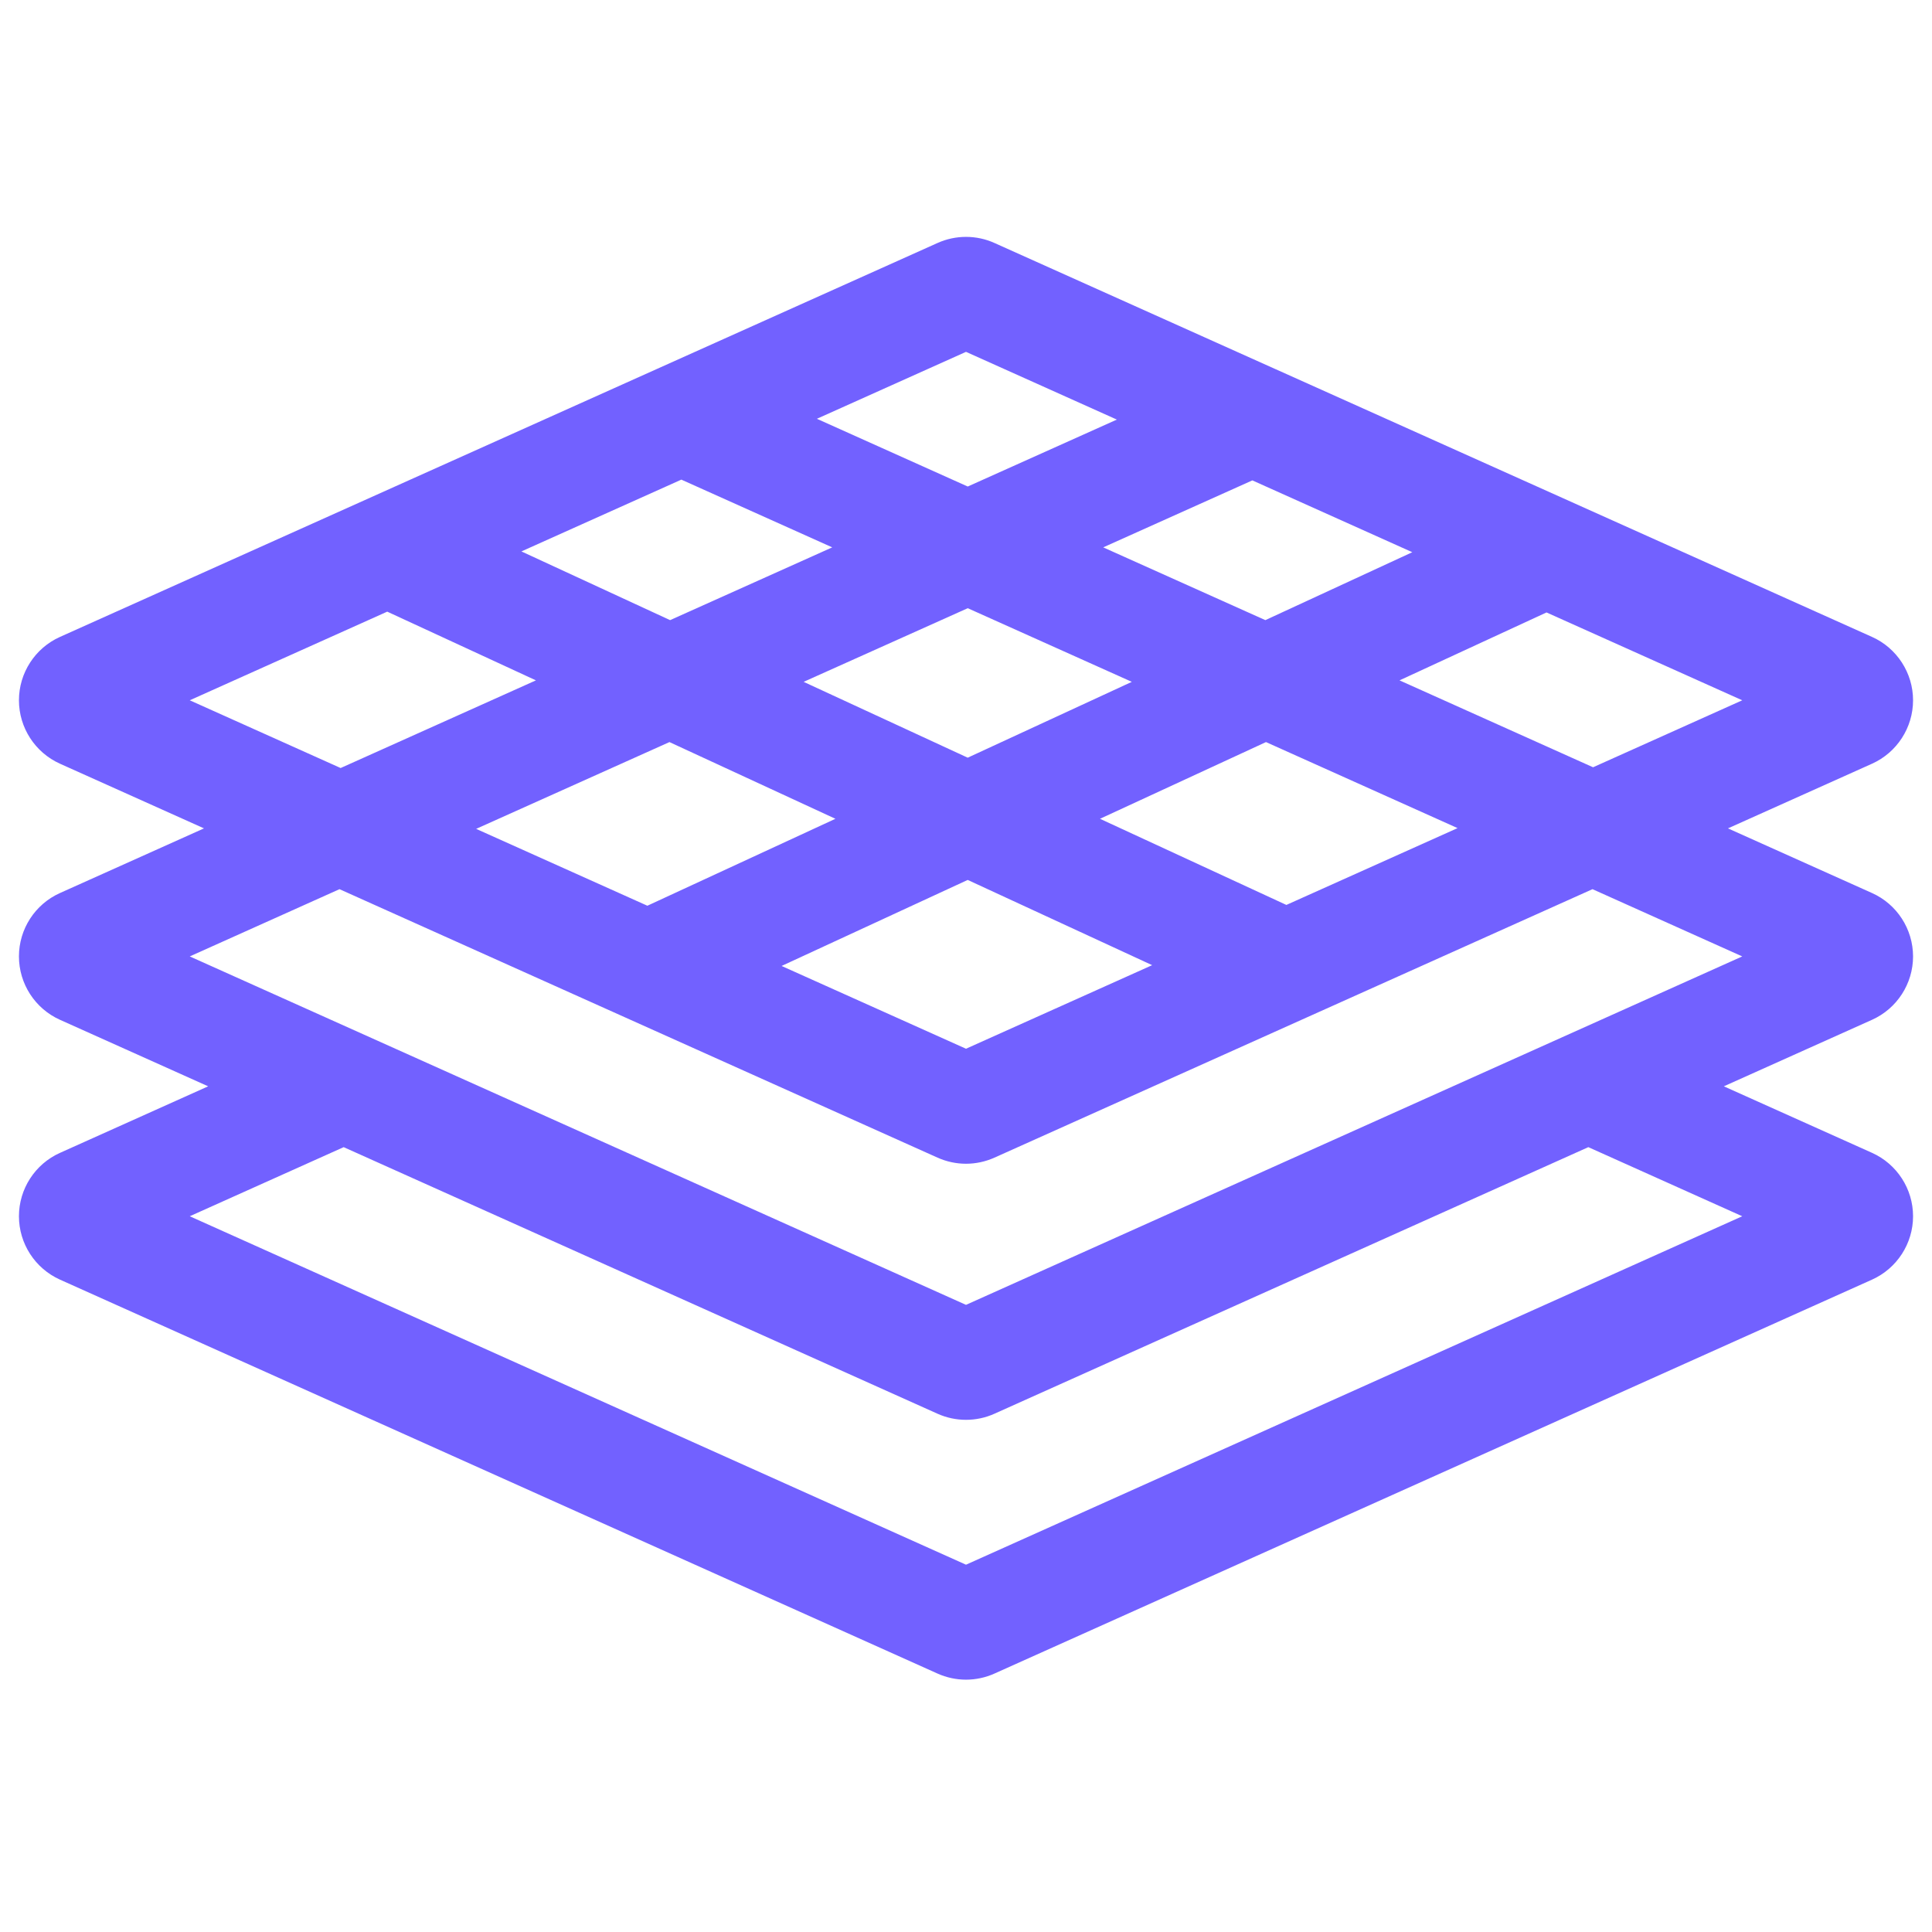 <svg width="51" height="51" viewBox="0 0 51 51" fill="none" xmlns="http://www.w3.org/2000/svg">
<g clip-path="url(#clip0_2861_2250)">
<path d="M50.5 25.247C50.499 24.525 50.075 23.869 49.417 23.574L45.614 21.867L49.417 20.16C50.075 19.864 50.5 19.207 50.5 18.486C50.5 17.765 50.075 17.108 49.417 16.813L33.679 9.748C33.666 9.742 33.653 9.736 33.64 9.731L26.251 6.414C25.774 6.199 25.226 6.2 24.749 6.414L24.749 6.414L1.583 16.813C0.925 17.108 0.5 17.765 0.5 18.486C0.5 19.207 0.925 19.864 1.583 20.16L5.385 21.867L1.583 23.574C0.925 23.869 0.5 24.525 0.5 25.247C0.5 25.968 0.925 26.625 1.583 26.92L5.495 28.676L1.583 30.433C0.925 30.728 0.5 31.385 0.5 32.106C0.5 32.827 0.925 33.483 1.583 33.779L24.749 44.178C24.988 44.285 25.244 44.339 25.5 44.339C25.756 44.339 26.012 44.285 26.251 44.178L49.417 33.779C50.075 33.483 50.5 32.827 50.5 32.106C50.5 31.384 50.075 30.728 49.417 30.432L45.505 28.676L49.417 26.92C50.075 26.625 50.5 25.968 50.5 25.247ZM17.986 12.661L21.969 14.449L17.689 16.37L13.764 14.556L17.986 12.661ZM25.546 16.055L29.877 17.999L25.545 20.001L21.214 17.999L25.546 16.055ZM37.281 14.577L33.402 16.37L29.122 14.449L33.059 12.681L37.281 14.577ZM22.053 21.614L17.089 23.909L12.569 21.88L17.672 19.589L22.053 21.614ZM25.545 23.228L30.414 25.478L25.5 27.684L20.632 25.499L25.545 23.228ZM33.957 23.888L29.037 21.614L33.419 19.589L38.476 21.86L33.957 23.888ZM42.053 20.254L36.944 17.96L40.824 16.167L45.991 18.486L42.053 20.254ZM25.5 9.288L29.482 11.076L25.546 12.843L21.564 11.055L25.5 9.288ZM10.222 16.146L14.147 17.96L8.992 20.274L5.009 18.486L10.222 16.146ZM45.991 32.106L25.5 41.304L5.009 32.106L9.072 30.282L24.75 37.32C24.988 37.427 25.244 37.48 25.5 37.48C25.756 37.48 26.012 37.427 26.251 37.319L41.928 30.282L45.991 32.106ZM25.5 34.445L5.009 25.247L8.962 23.472L24.749 30.559C24.988 30.666 25.244 30.72 25.5 30.72C25.756 30.72 26.012 30.666 26.251 30.559L42.038 23.472L45.991 25.247L25.5 34.445Z" fill="#7261FF"/>
</g>
<defs>
<clipPath id="clip0_2861_2250">
<rect width="50" height="50" fill="white" transform="translate(0.5 0.296)"/>
</clipPath>
</defs>
</svg>
